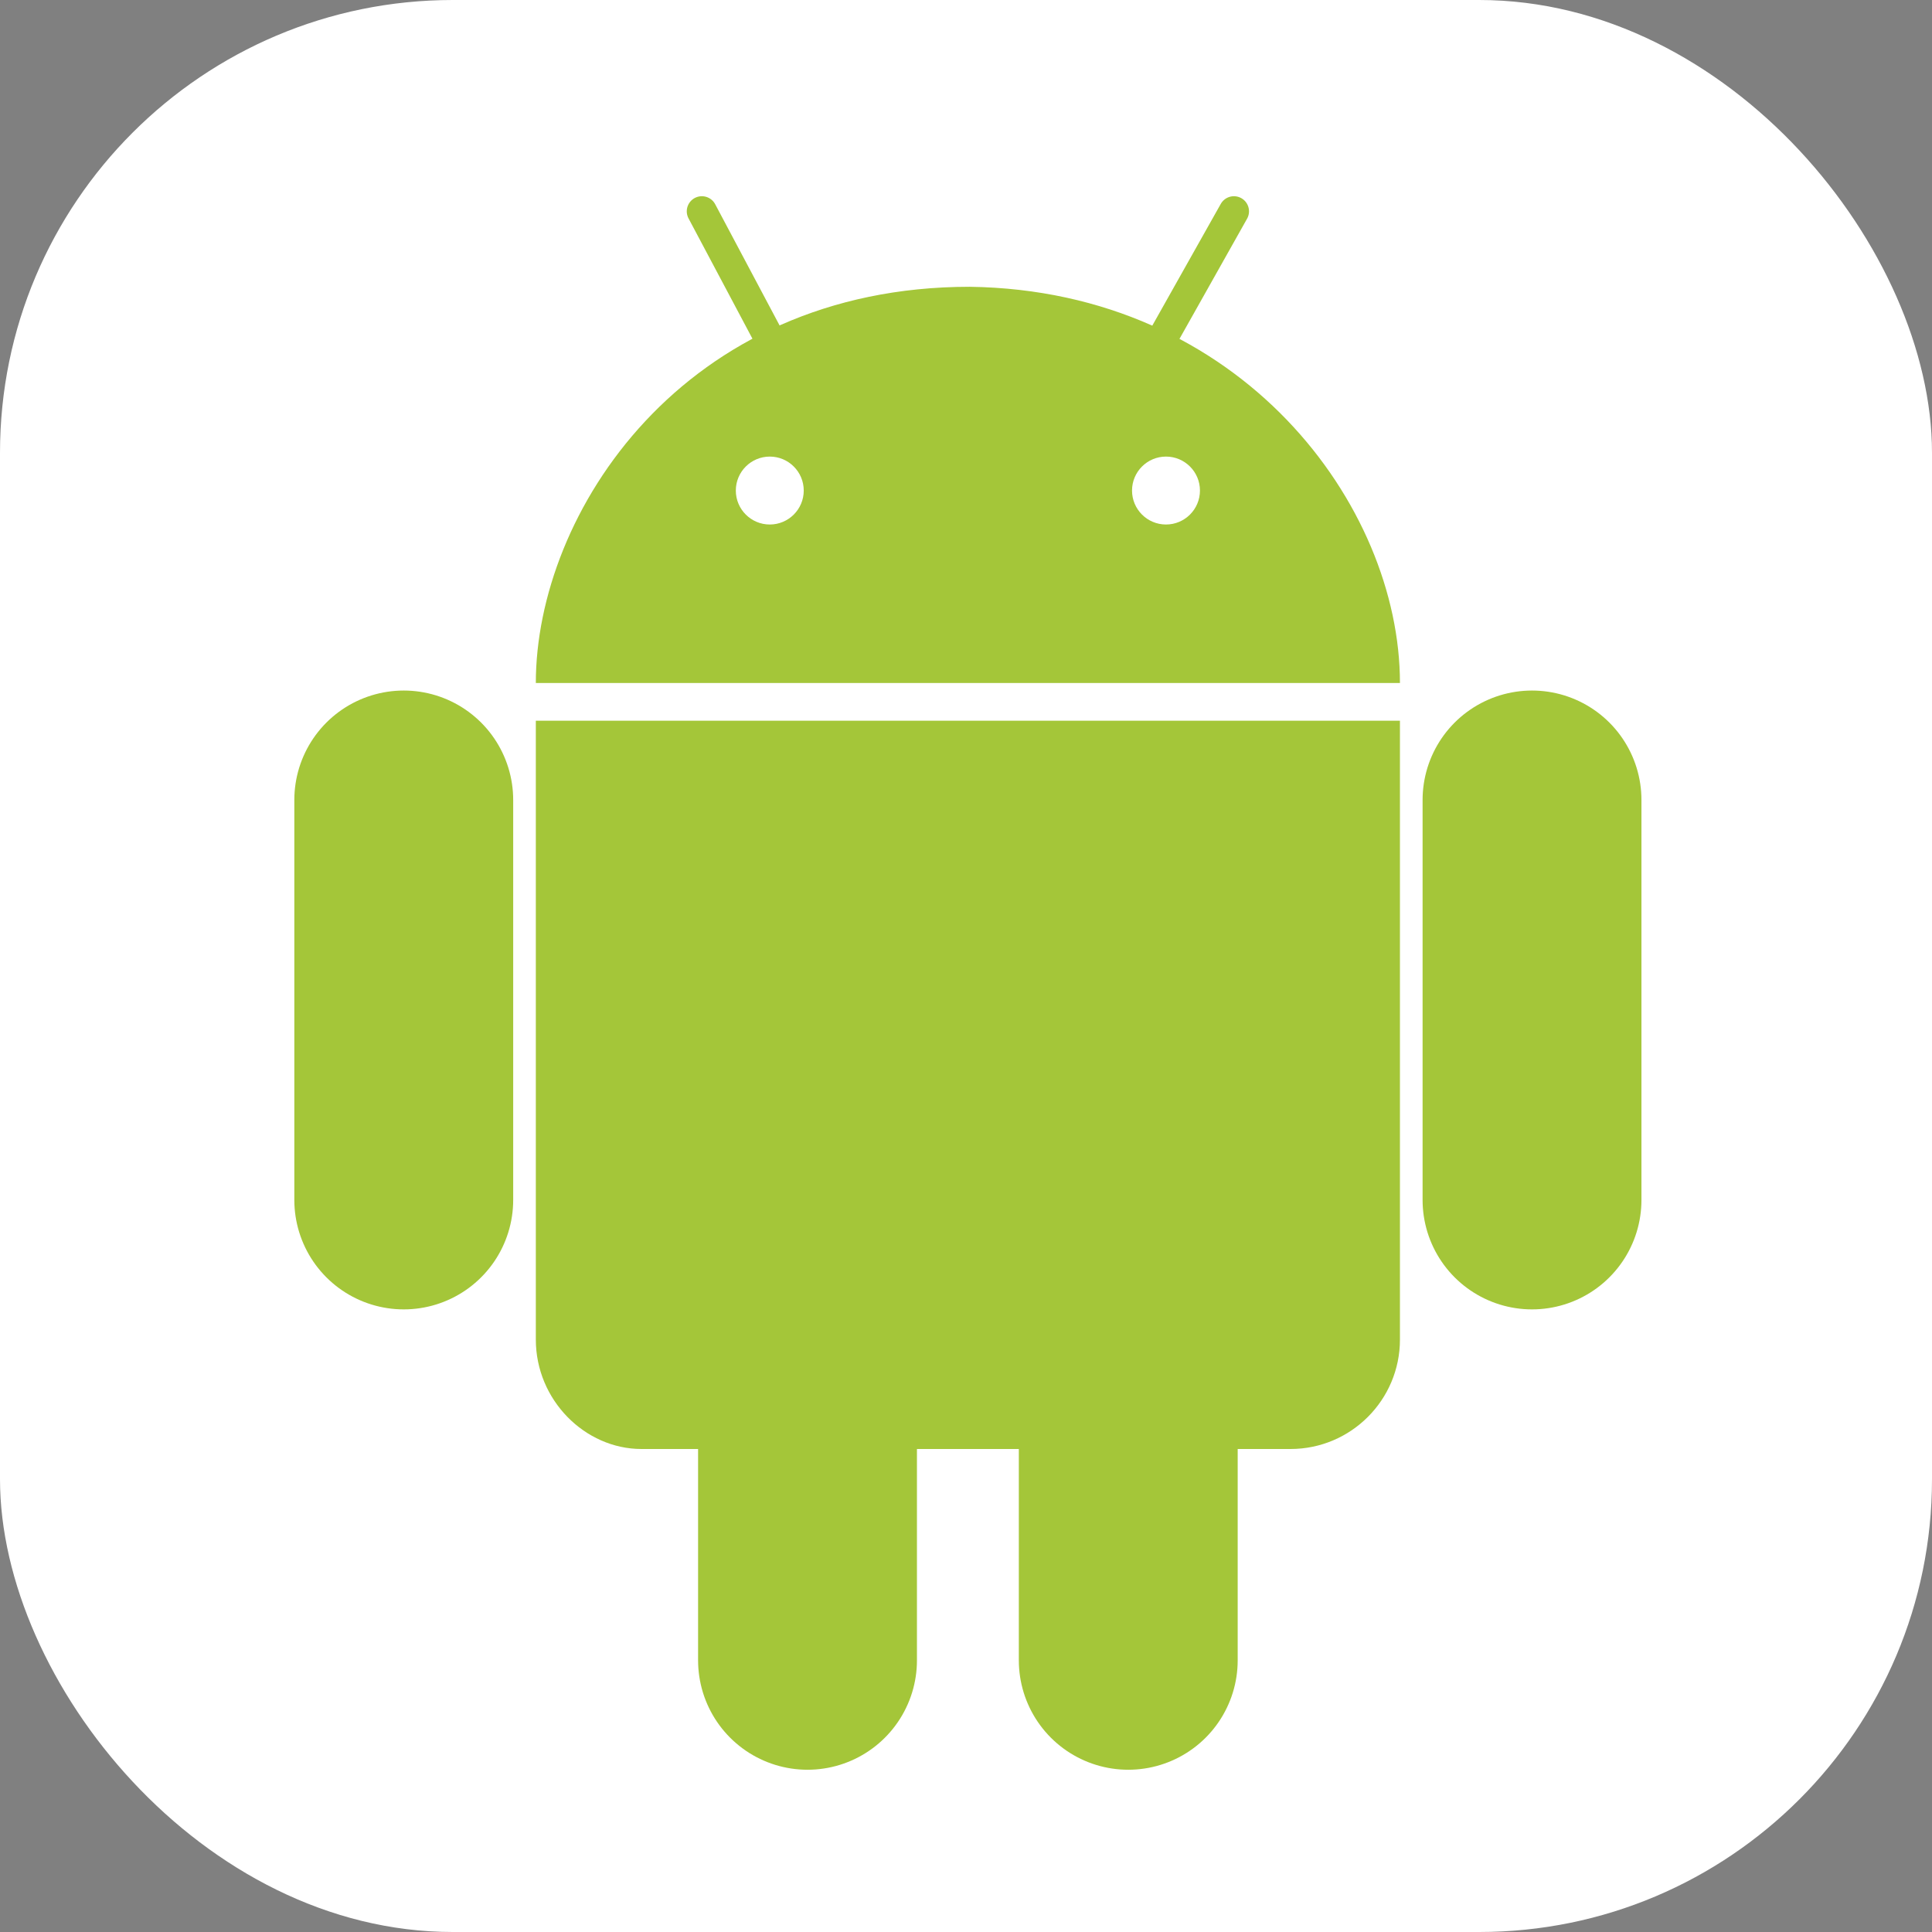 <svg xmlns="http://www.w3.org/2000/svg" xmlns:xlink="http://www.w3.org/1999/xlink" width="256px" height="256px" viewBox="0 0 256 256" version="1.1">
<rect x="0" y="0" width="256" height="256" fill="#808080" stroke="none"/>
<rect width="256" height="256" fill="white" rx="60"/>

<g id="surface1">
<!-- <path style=" stroke:none;fill-rule:nonzero;fill:white;fill-opacity:1;" d="M 38.398438 0 L 217.601562 0 C 238.808594 0 256 17.191406 256 38.398438 L 256 217.601562 C 256 238.808594 238.808594 256 217.601562 256 L 38.398438 256 C 17.191406 256 0 238.808594 0 217.601562 L 0 38.398438 C 0 17.191406 17.191406 0 38.398438 0 Z M 38.398438 0 "/> -->
<path style="fill-rule:nonzero;fill:rgb(0%,0%,0%);fill-opacity:1;stroke-width:58;stroke-linecap:round;stroke-linejoin:miter;stroke:rgb(64.314%,77.647%,22.353%);stroke-opacity:1;stroke-miterlimit:4;" d="M 107 212 L 107 318 M 406 212 L 406 318 M 299 384 L 299 440 M 214 384 L 214 440 " transform="matrix(0.5,0,0,0.5,0,0)"/>
<path style="fill-rule:nonzero;fill:rgb(0%,0%,0%);fill-opacity:1;stroke-width:8;stroke-linecap:round;stroke-linejoin:miter;stroke:rgb(64.314%,77.647%,22.353%);stroke-opacity:1;stroke-miterlimit:4;" d="M 203 88 L 186 56 M 309 88 L 327 56 " transform="matrix(0.5,0,0,0.5,0,0)"/>
<path style=" stroke:none;fill-rule:nonzero;fill:rgb(64.314%,77.647%,22.353%);fill-opacity:1;" d="M 128.5 38 C 90.5 38 71 68 71 90.5 L 185.5 90.5 C 185.5 67 164.5 38.5 128.5 38 Z M 71 95.5 L 71 177.5 C 71 185.5 77.5 192 85 192 L 171 192 C 179 192 185.5 185.5 185.5 177.5 L 185.5 95.5 Z M 71 95.5 "/>
<path style=" stroke:none;fill-rule:nonzero;fill:white;fill-opacity:1;" d="M 106.5 65 C 106.5 67.484 104.484 69.5 102 69.5 C 99.516 69.5 97.5 67.484 97.5 65 C 97.5 62.516 99.516 60.5 102 60.5 C 104.484 60.5 106.5 62.516 106.5 65 Z M 106.5 65 "/>
<path style=" stroke:none;fill-rule:nonzero;fill:white;fill-opacity:1;" d="M 159 65 C 159 67.484 156.984 69.5 154.5 69.5 C 152.016 69.5 150 67.484 150 65 C 150 62.516 152.016 60.5 154.5 60.5 C 156.984 60.5 159 62.516 159 65 Z M 159 65 "/>
</g>
</svg>
